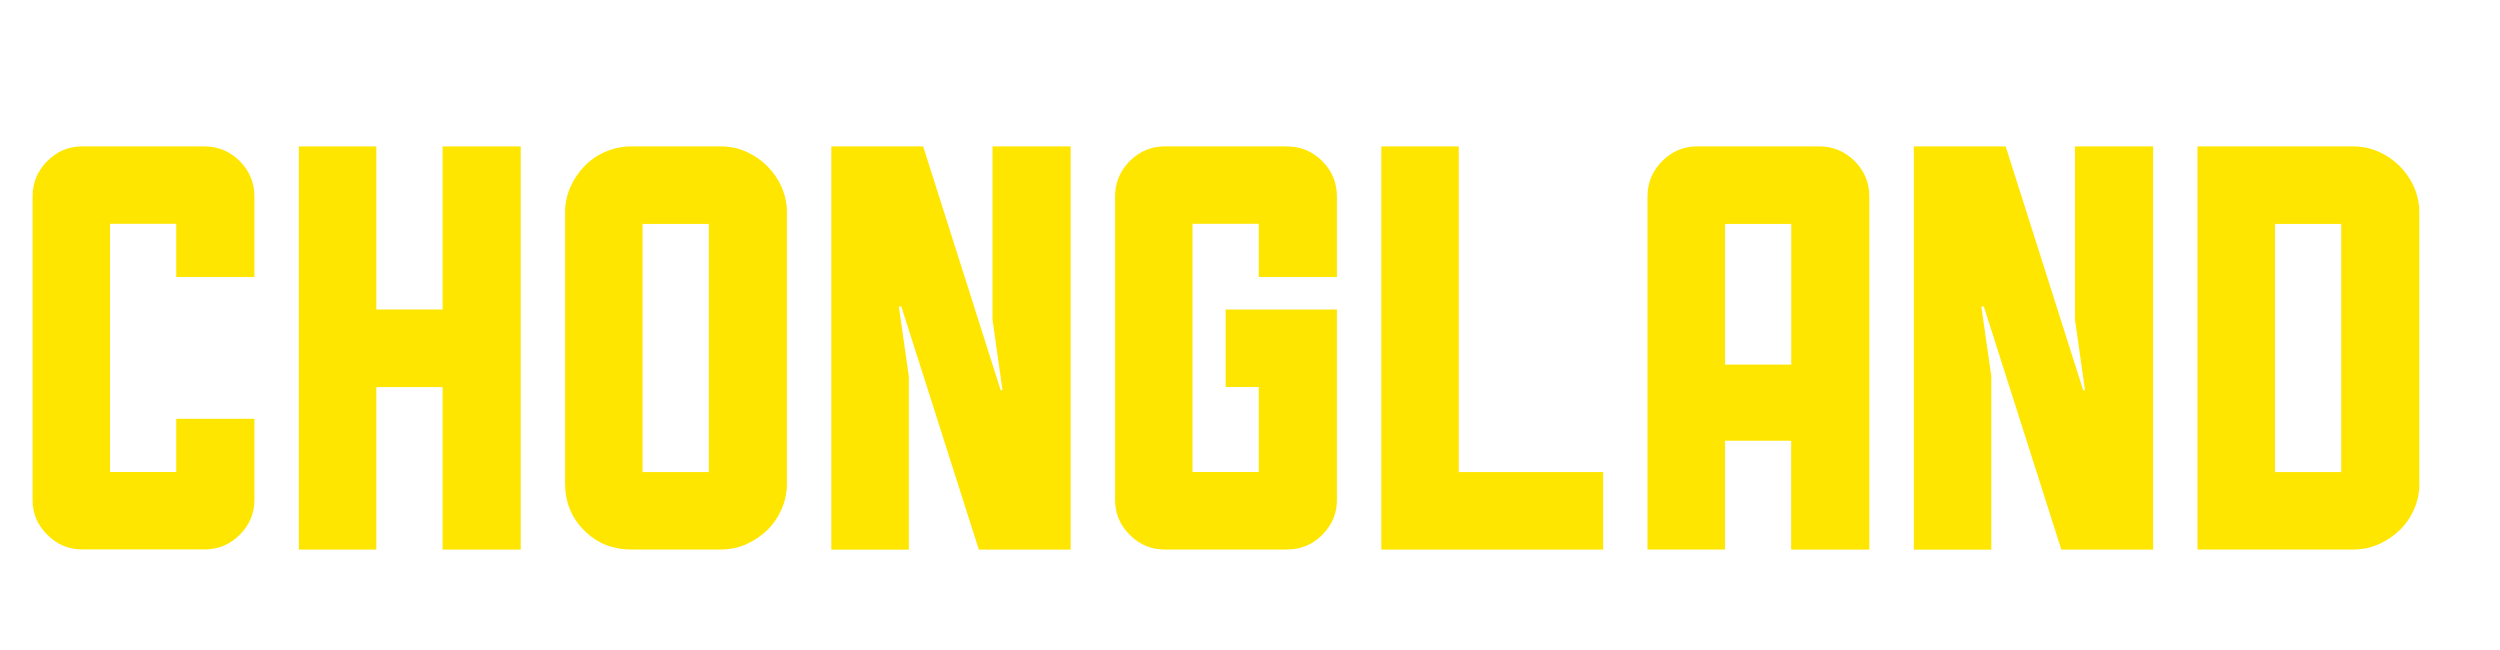 <?xml version="1.0" encoding="utf-8"?>
<!-- Generator: Adobe Illustrator 26.0.2, SVG Export Plug-In . SVG Version: 6.00 Build 0)  -->
<svg version="1.0" id="Layer_2" xmlns="http://www.w3.org/2000/svg" xmlns:xlink="http://www.w3.org/1999/xlink" x="0px" y="0px"
	 viewBox="0 0 300 78" style="enable-background:new 0 0 300 78;" xml:space="preserve">
<style type="text/css">
	.st0{fill:#FFE600;}
</style>
<path class="st0" d="M3.91,23.57c0-1.65,0.59-3.06,1.76-4.24c1.17-1.17,2.56-1.76,4.16-1.76h14.7c1.65,0,3.06,0.59,4.24,1.76
	c1.17,1.18,1.76,2.59,1.76,4.24v9.67h-9.38v-6.38h-7.95v29.78h7.95v-6.38h9.38v9.75c0,1.6-0.59,2.99-1.76,4.16
	c-1.18,1.18-2.59,1.76-4.24,1.76H9.83c-1.6,0-2.99-0.59-4.16-1.76C4.49,63,3.91,61.62,3.91,60.02V23.57z"/>
<path class="st0" d="M45.16,37.14h7.95V17.57h9.38v48.38h-9.38v-19.5h-7.95v19.5h-9.3V17.57h9.3V37.14z"/>
<path class="st0" d="M94.43,57.99c0,1.1-0.21,2.14-0.64,3.11c-0.43,0.98-1,1.81-1.72,2.51c-0.73,0.7-1.56,1.26-2.51,1.69
	c-0.95,0.43-1.98,0.64-3.08,0.64H75.76c-2.25,0-4.14-0.76-5.66-2.29c-1.53-1.52-2.29-3.41-2.29-5.66V25.52
	c0-1.1,0.21-2.12,0.64-3.08c0.42-0.95,0.99-1.79,1.69-2.51c0.7-0.72,1.54-1.3,2.51-1.72c0.98-0.42,2.01-0.64,3.11-0.64h10.72
	c1.1,0,2.12,0.21,3.08,0.64c0.95,0.43,1.79,1,2.51,1.72c0.72,0.73,1.3,1.56,1.72,2.51c0.42,0.95,0.64,1.98,0.64,3.08V57.99z
	 M85.06,26.87h-7.95v29.78h7.95V26.87z"/>
<path class="st0" d="M99.76,17.57h11.02l9.3,29.25h0.22l-1.2-8.48V17.57h9.38v48.38h-11.02l-9.3-29.17h-0.3l1.2,8.4v20.78h-9.3
	V17.57z"/>
<path class="st0" d="M133.81,23.57c0-1.65,0.59-3.06,1.76-4.24c1.17-1.17,2.56-1.76,4.16-1.76h14.7c1.65,0,3.06,0.59,4.24,1.76
	c1.17,1.18,1.76,2.59,1.76,4.24v9.67h-9.38v-6.38h-7.95v29.78h7.95v-10.2h-3.97v-9.3h13.35v22.88c0,1.6-0.59,2.99-1.76,4.16
	c-1.17,1.18-2.59,1.76-4.24,1.76h-14.7c-1.6,0-2.99-0.59-4.16-1.76c-1.18-1.17-1.76-2.56-1.76-4.16V23.57z"/>
<path class="st0" d="M165.75,17.57h9.3v39.08h17.33v9.3h-26.62V17.57z"/>
<path class="st0" d="M197.7,23.57c0-1.65,0.59-3.06,1.76-4.24c1.17-1.17,2.56-1.76,4.16-1.76h14.7c1.65,0,3.06,0.59,4.24,1.76
	c1.17,1.18,1.76,2.59,1.76,4.24v42.38h-9.38V52.89H207v13.05h-9.3V23.57z M214.95,43.74V26.87H207v16.88H214.95z"/>
<path class="st0" d="M229.65,17.57h11.03l9.3,29.25h0.22l-1.2-8.48V17.57h9.38v48.38h-11.02l-9.3-29.17h-0.3l1.2,8.4v20.78h-9.3
	V17.57z"/>
<path class="st0" d="M290.33,57.99c0,1.1-0.21,2.14-0.64,3.11c-0.42,0.98-1,1.81-1.72,2.51c-0.73,0.7-1.56,1.26-2.51,1.69
	c-0.95,0.43-1.98,0.64-3.08,0.64H263.7V17.57h18.67c1.1,0,2.12,0.21,3.08,0.64c0.95,0.43,1.79,1,2.51,1.72
	c0.72,0.73,1.3,1.56,1.72,2.51c0.42,0.95,0.64,1.98,0.64,3.08V57.99z M280.95,26.87H273v29.78h7.95V26.87z"/>
</svg>
